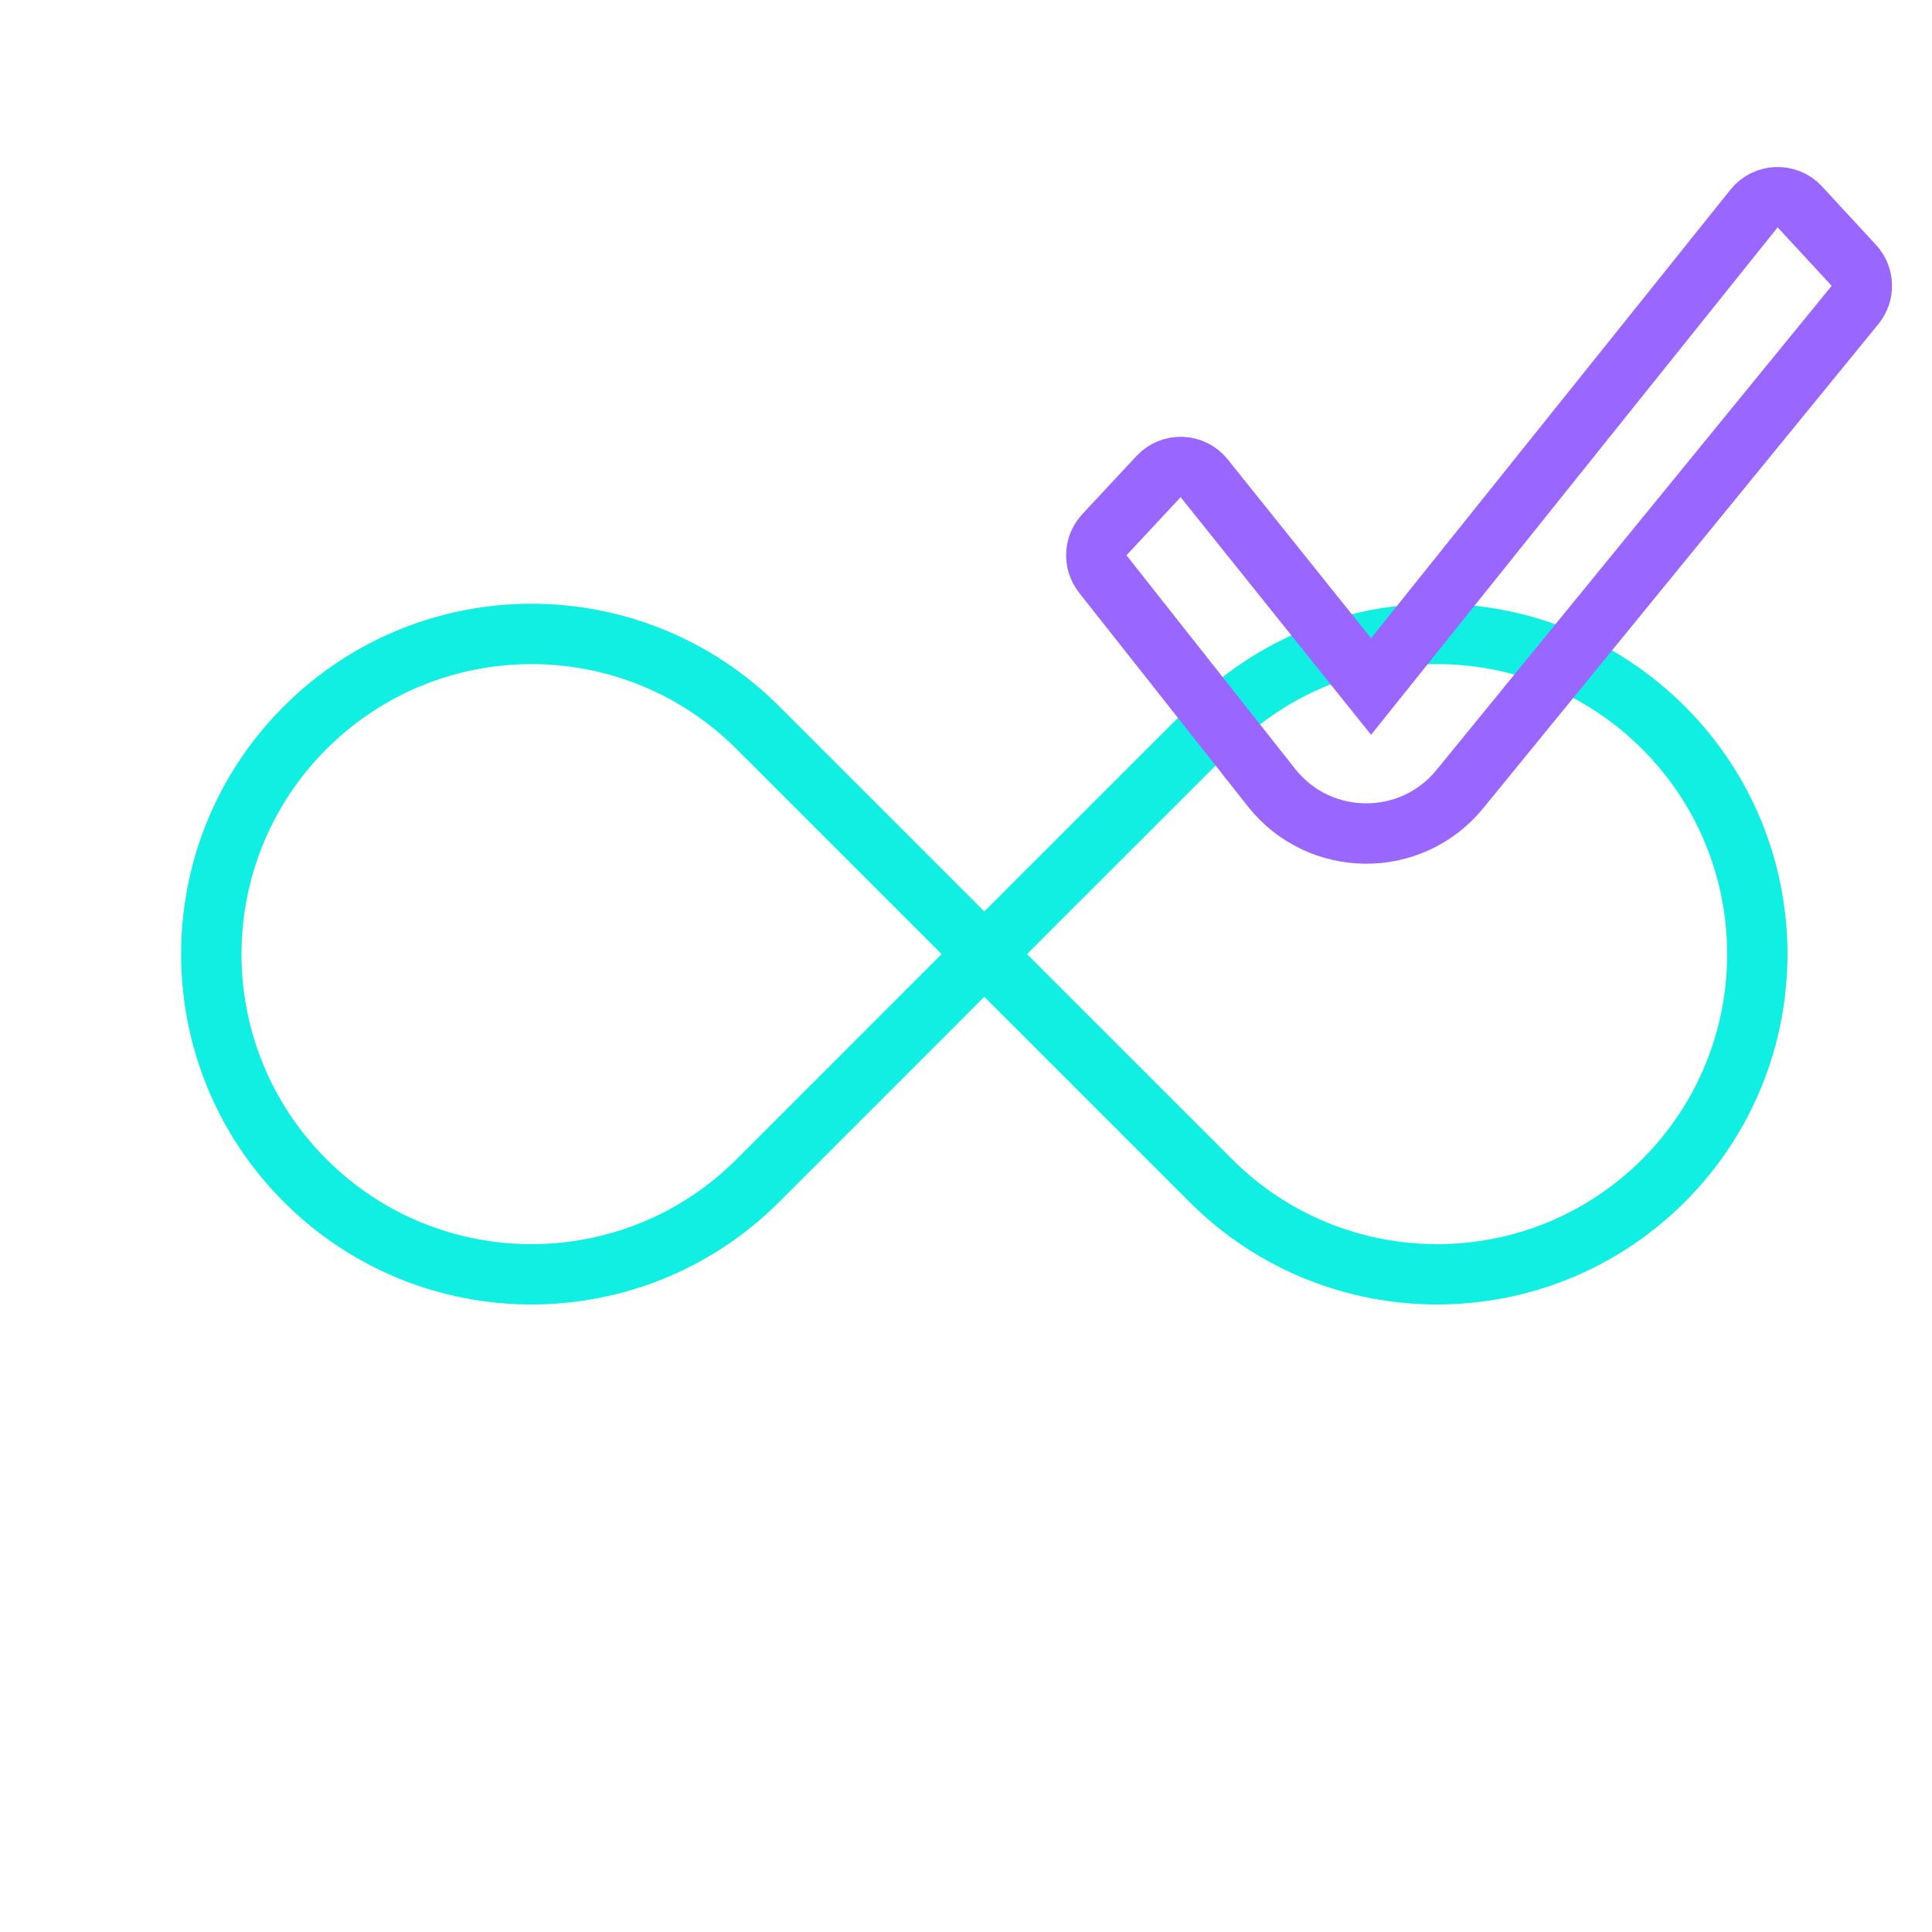 <svg width="32" height="32" viewBox="0 0 32 32" fill="none" xmlns="http://www.w3.org/2000/svg">
<path fill-rule="evenodd" clip-rule="evenodd" d="M4.7 11.7C6.966 9.433 10.64 9.433 12.907 11.7L16.303 15.096L19.7 11.7C21.966 9.433 25.64 9.433 27.907 11.7C30.173 13.966 30.173 17.64 27.907 19.907C25.64 22.173 21.966 22.173 19.7 19.907L16.303 16.51L15.454 17.36L14.605 18.209L12.907 19.907C10.64 22.173 6.966 22.173 4.7 19.907C2.433 17.64 2.433 13.966 4.7 11.7ZM15.596 15.803L12.2 12.407C10.324 10.531 7.283 10.531 5.407 12.407C3.531 14.283 3.531 17.324 5.407 19.2C7.283 21.076 10.324 21.076 12.2 19.2L13.898 17.502L14.747 16.652L15.596 15.803ZM17.01 15.803L20.407 19.2C22.283 21.076 25.324 21.076 27.2 19.2C29.076 17.324 29.076 14.283 27.2 12.407C25.324 10.531 22.283 10.531 20.407 12.407L17.01 15.803Z" fill="#11EFE3"/>
<path d="M24.179 13.071C23.37 14.061 21.853 14.049 21.06 13.046L18.266 9.508C18.113 9.314 18.124 9.038 18.292 8.857L19.189 7.894C19.397 7.671 19.755 7.684 19.945 7.922L22.709 11.371L29.053 3.453C29.244 3.215 29.603 3.202 29.811 3.427L30.705 4.395C30.874 4.578 30.883 4.858 30.725 5.051L24.179 13.071Z" stroke="#9966FF" style="mix-blend-mode:multiply"/>
</svg>
